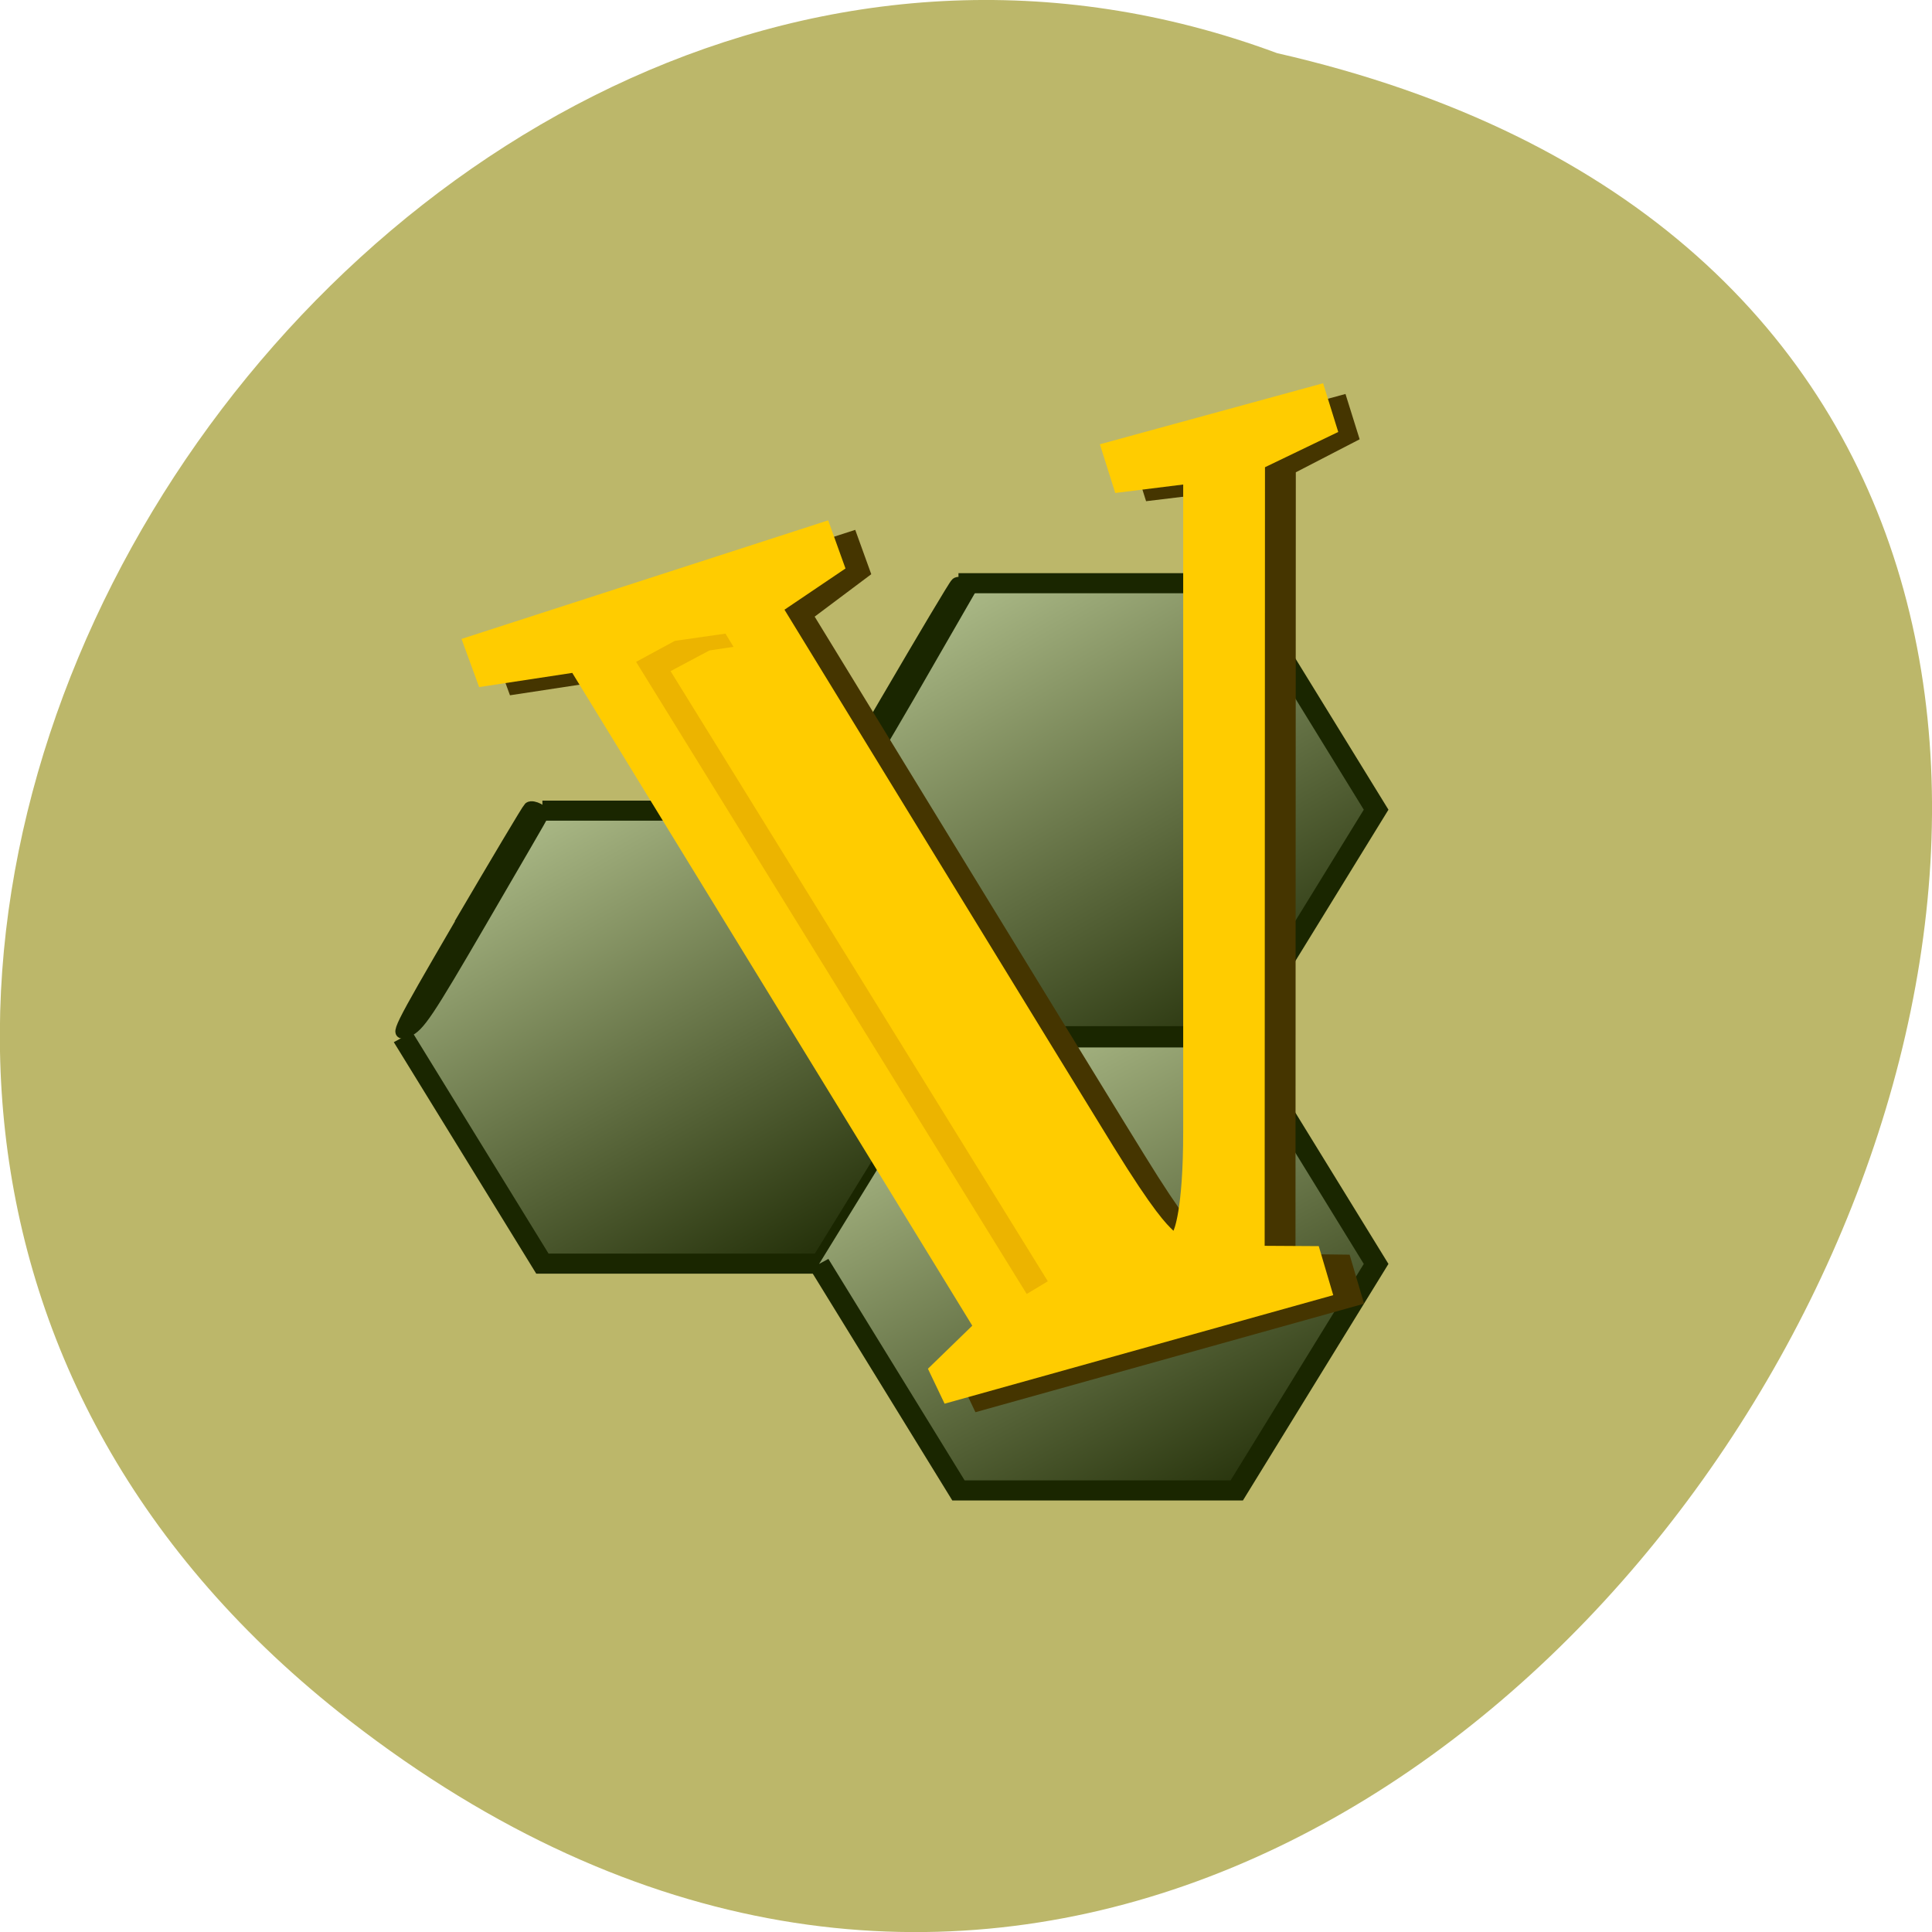 <svg xmlns="http://www.w3.org/2000/svg" viewBox="0 0 24 24" xmlns:xlink="http://www.w3.org/1999/xlink"><defs><linearGradient id="0" gradientUnits="userSpaceOnUse" x1="69.44" y1="6.823" x2="133.44" y2="112.16"><stop stop-color="#ddecb5"/><stop offset="1" stop-color="#1a2600"/></linearGradient><linearGradient id="1" gradientUnits="userSpaceOnUse" x1="6.866" y1="42.4" x2="68.2" y2="146.4" xlink:href="#0"/><linearGradient id="2" gradientUnits="userSpaceOnUse" x1="73.21" y1="82.05" x2="131.88" y2="186.05" xlink:href="#0"/></defs><path d="m 4.344 21.375 c 14.398 11.168 29.34 -16.645 11.52 -20.715 c -11.223 -4.168 -22.19 12.438 -11.52 20.715" fill="#bcb76a"/><g stroke="#1a2600"><g stroke-width="3.237"><path d="m 85.981 32.23 h 42.16 l 21.11 36.541 l -21.11 36.541 h -42.16 l -21.11 -36.541" transform="matrix(0.082 0 0 0.077 4.856 4.763)" fill="url(#0)"/><path d="m 22.951 68.922 h 42.21 l 21.11 36.541 l -21.11 36.541 h -42.21 l -21.11 -36.541" transform="matrix(0.082 0 0 0.077 4.856 4.763)" fill="url(#1)"/><path d="m 85.981 105.51 h 42.16 l 21.11 36.541 l -21.11 36.541 h -42.16 l -21.11 -36.541" transform="matrix(0.082 0 0 0.077 4.856 4.763)" fill="url(#2)"/></g><g fill="#1a2600" stroke-width="1.822" transform="matrix(0.082 0 0 0.077 4.856 4.763)"><path d="m 10.469 87.19 c 5.526 -10.02 10.243 -18.473 10.529 -18.777 c 0.476 -0.405 2.287 0.607 2.049 1.113 c -0.048 0.152 -4.24 7.845 -9.338 17.16 c -8.242 15.08 -9.481 17.06 -11.243 17.866 c -1.858 0.911 -1.477 0.051 8.05 -17.36"/><path d="m 75.17 51.01 c 5.526 -10.07 10.243 -18.524 10.529 -18.777 c 0.429 -0.456 2.239 0.557 2 1.113 c -0.048 0.101 -4.24 7.845 -9.29 17.16 c -8.242 15.08 -9.481 17.06 -11.243 17.866 c -1.906 0.86 -1.525 0 8 -17.36"/></g></g><path d="m 7.492 8.461 l 4.969 8.109 l -0.551 0.535 l 0.207 0.438 l 4.828 -1.348 l -0.18 -0.609 l -0.672 -0.008 l 0.004 -9.711 l 0.793 -0.41 l -0.176 -0.563 l -2.668 0.727 l 0.191 0.605 l 0.844 -0.102 c 0 0 0 7.04 0 8.04 c 0 0.996 -0.121 1.227 -0.121 1.227 c -0.086 -0.082 -0.242 -0.227 -0.746 -1.047 c -0.336 -0.539 -4.094 -6.684 -4.094 -6.684 l 0.703 -0.527 l -0.199 -0.551 l -4.508 1.457 l 0.219 0.598" fill="#453500"/><path d="m 7.109 8.359 l 4.969 8.109 l -0.551 0.535 l 0.207 0.434 l 4.828 -1.348 l -0.18 -0.609 l -0.672 -0.004 l 0.004 -9.672 l 0.91 -0.438 l -0.188 -0.605 l -2.773 0.758 l 0.191 0.605 l 0.844 -0.105 c 0 0 0 7.04 0 8.04 c 0 0.996 -0.121 1.23 -0.121 1.23 c -0.086 -0.082 -0.242 -0.23 -0.746 -1.047 c -0.336 -0.543 -4.086 -6.668 -4.086 -6.668 l 0.758 -0.512 l -0.215 -0.598 l -4.555 1.473 l 0.219 0.598" fill="#fc0"/><path d="m 8.383 7.961 l 0.629 -0.09 l 4.648 7.66 l -0.906 0.543 l -4.852 -7.852" fill="#ecb400"/><path d="m 8.813 8.08 l 0.629 -0.094 l 4.645 7.66 l -0.902 0.543 l -4.855 -7.852" fill="#fc0"/></svg>